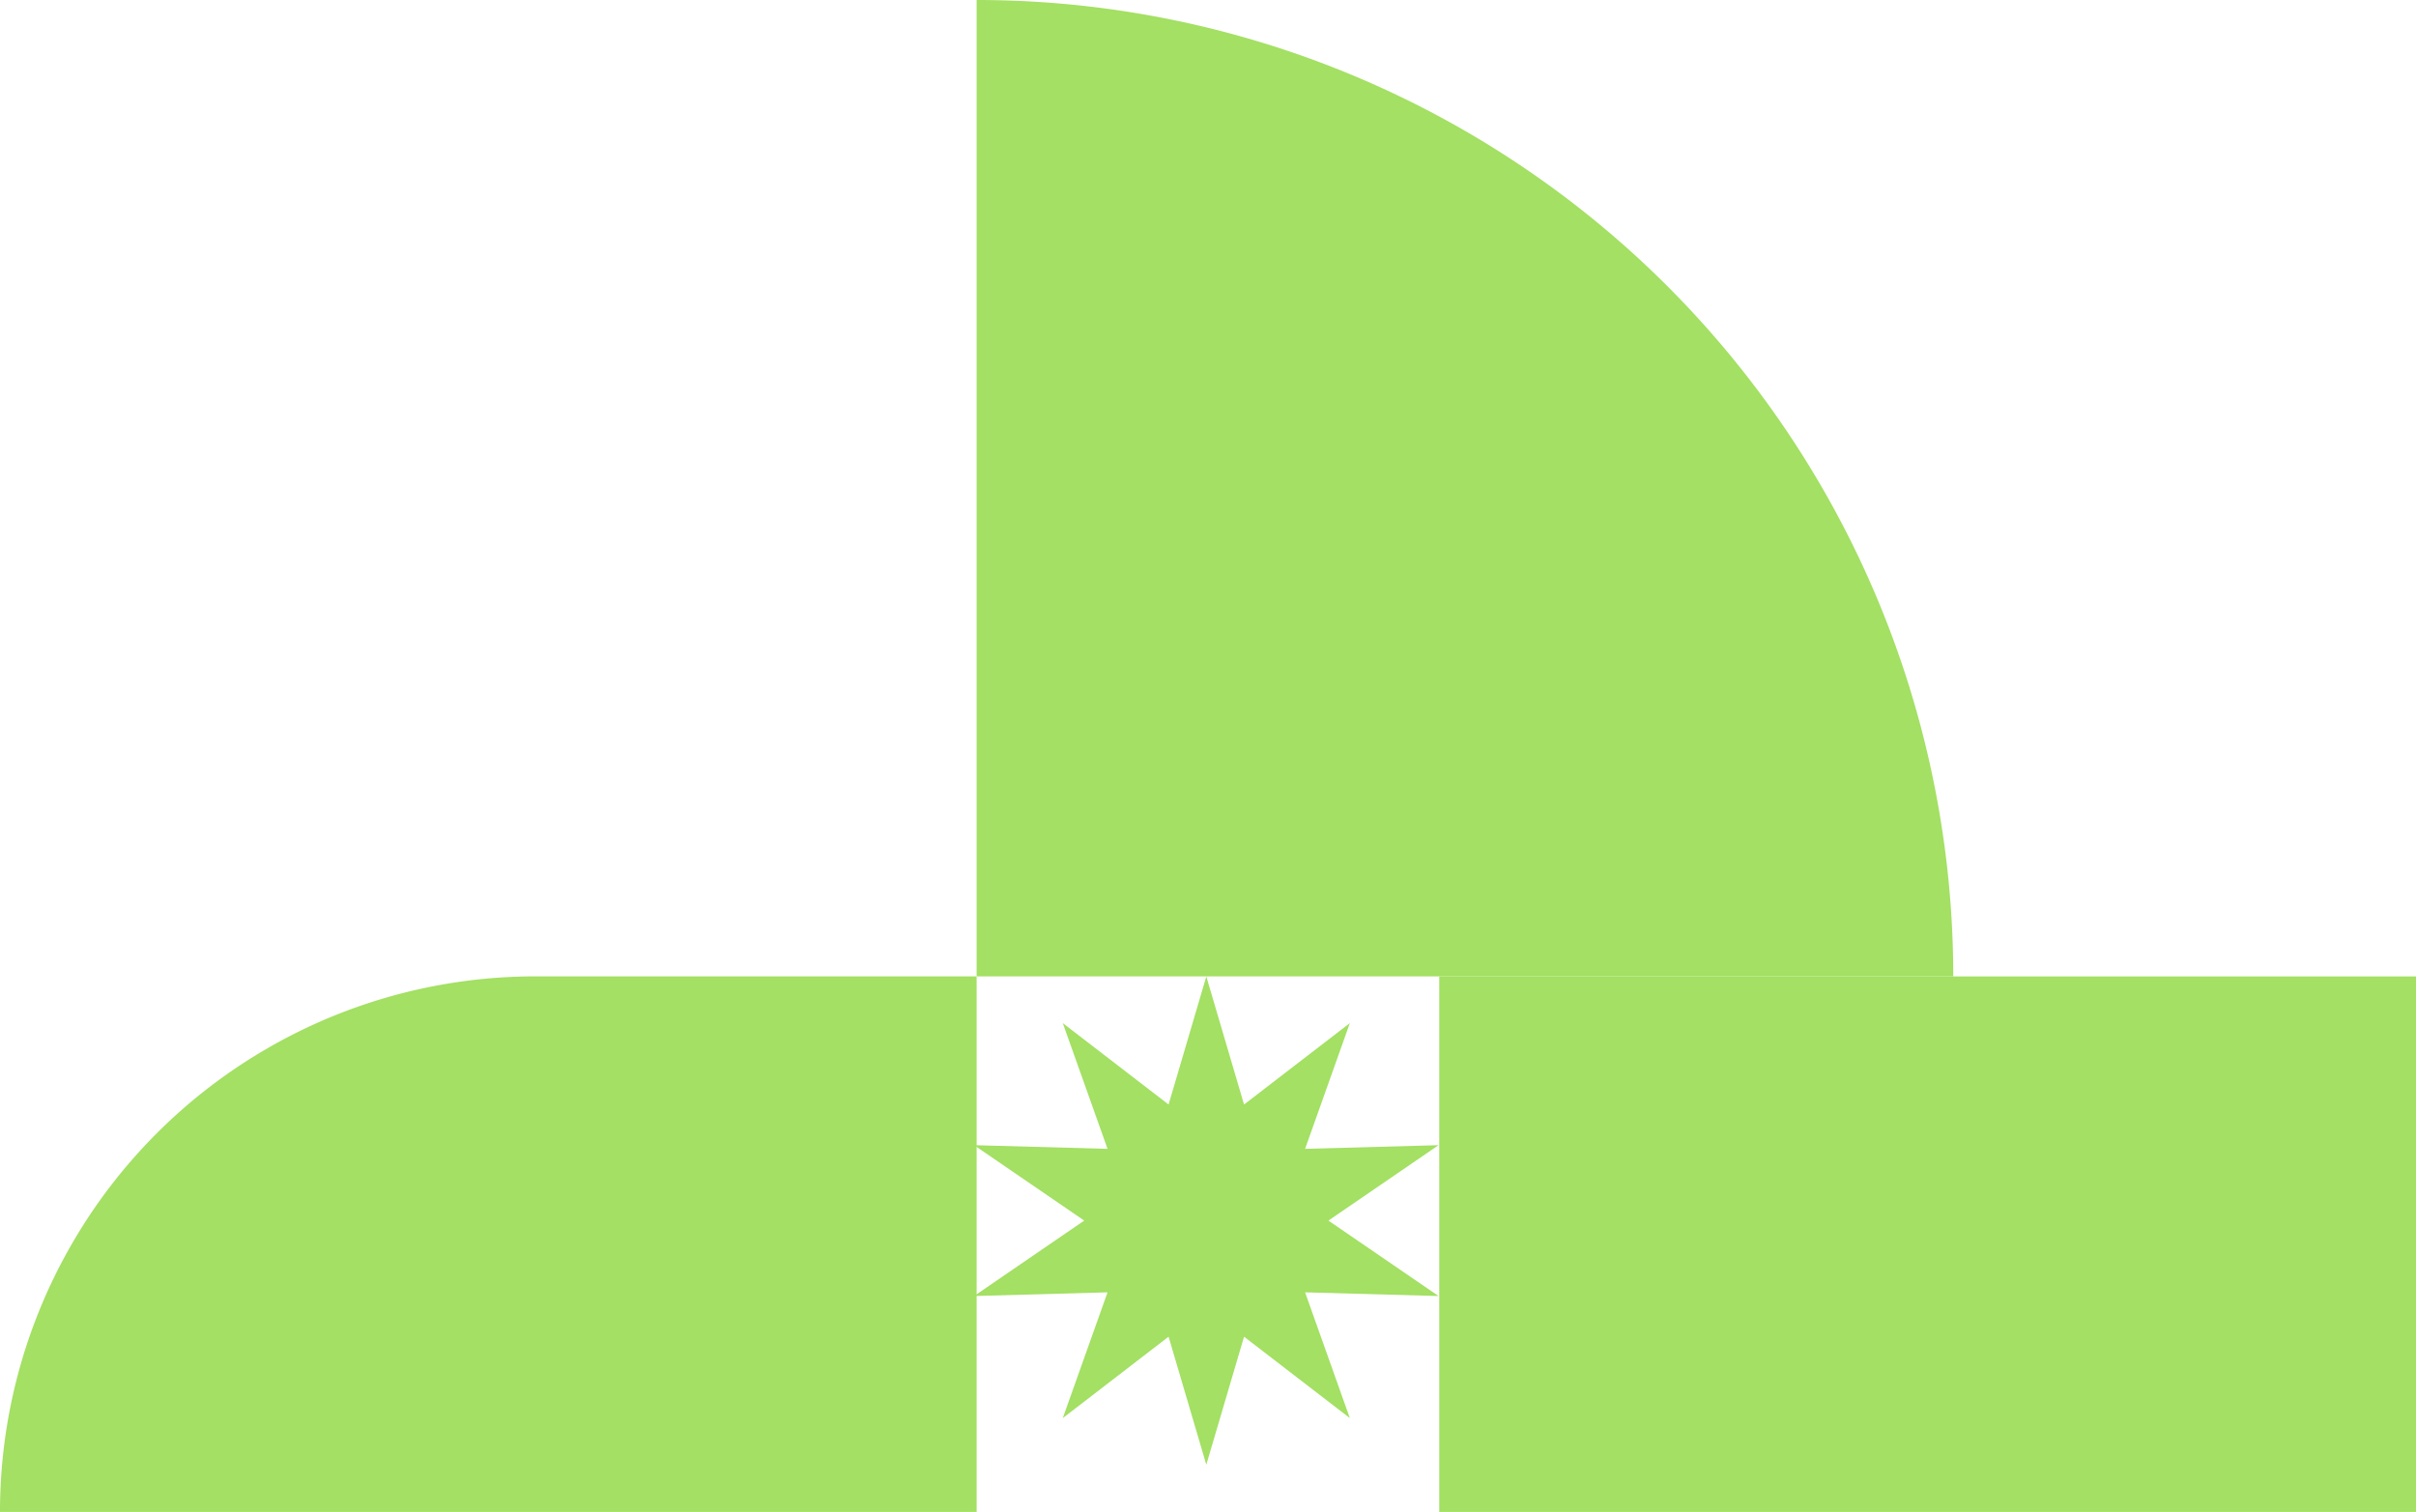 <svg xmlns="http://www.w3.org/2000/svg" viewBox="0 0 888.1 555.93"><g fill="#a3e063" id="Layer_2" data-name="Layer 2"><g id="Icons"><rect x="529.06" y="359.04" width="359.04" height="196.88"/><path d="M196.88,359H359a0,0,0,0,1,0,0V555.93a0,0,0,0,1,0,0H0a0,0,0,0,1,0,0v0A196.88,196.88,0,0,1,196.88,359Z"/><path d="M359,0h0a359,359,0,0,1,359,359v0a0,0,0,0,1,0,0H359a0,0,0,0,1,0,0V0A0,0,0,0,1,359,0Z"/><polygon points="443.43 359.04 457.3 406.12 496.19 376.19 479.74 422.42 528.8 421.07 488.31 448.8 528.8 476.54 479.74 475.18 496.19 521.42 457.3 491.49 443.43 538.56 429.56 491.49 390.67 521.42 407.12 475.18 358.06 476.54 398.55 448.8 358.06 421.07 407.12 422.42 390.67 376.19 429.56 406.12 443.43 359.04"/></g></g></svg>